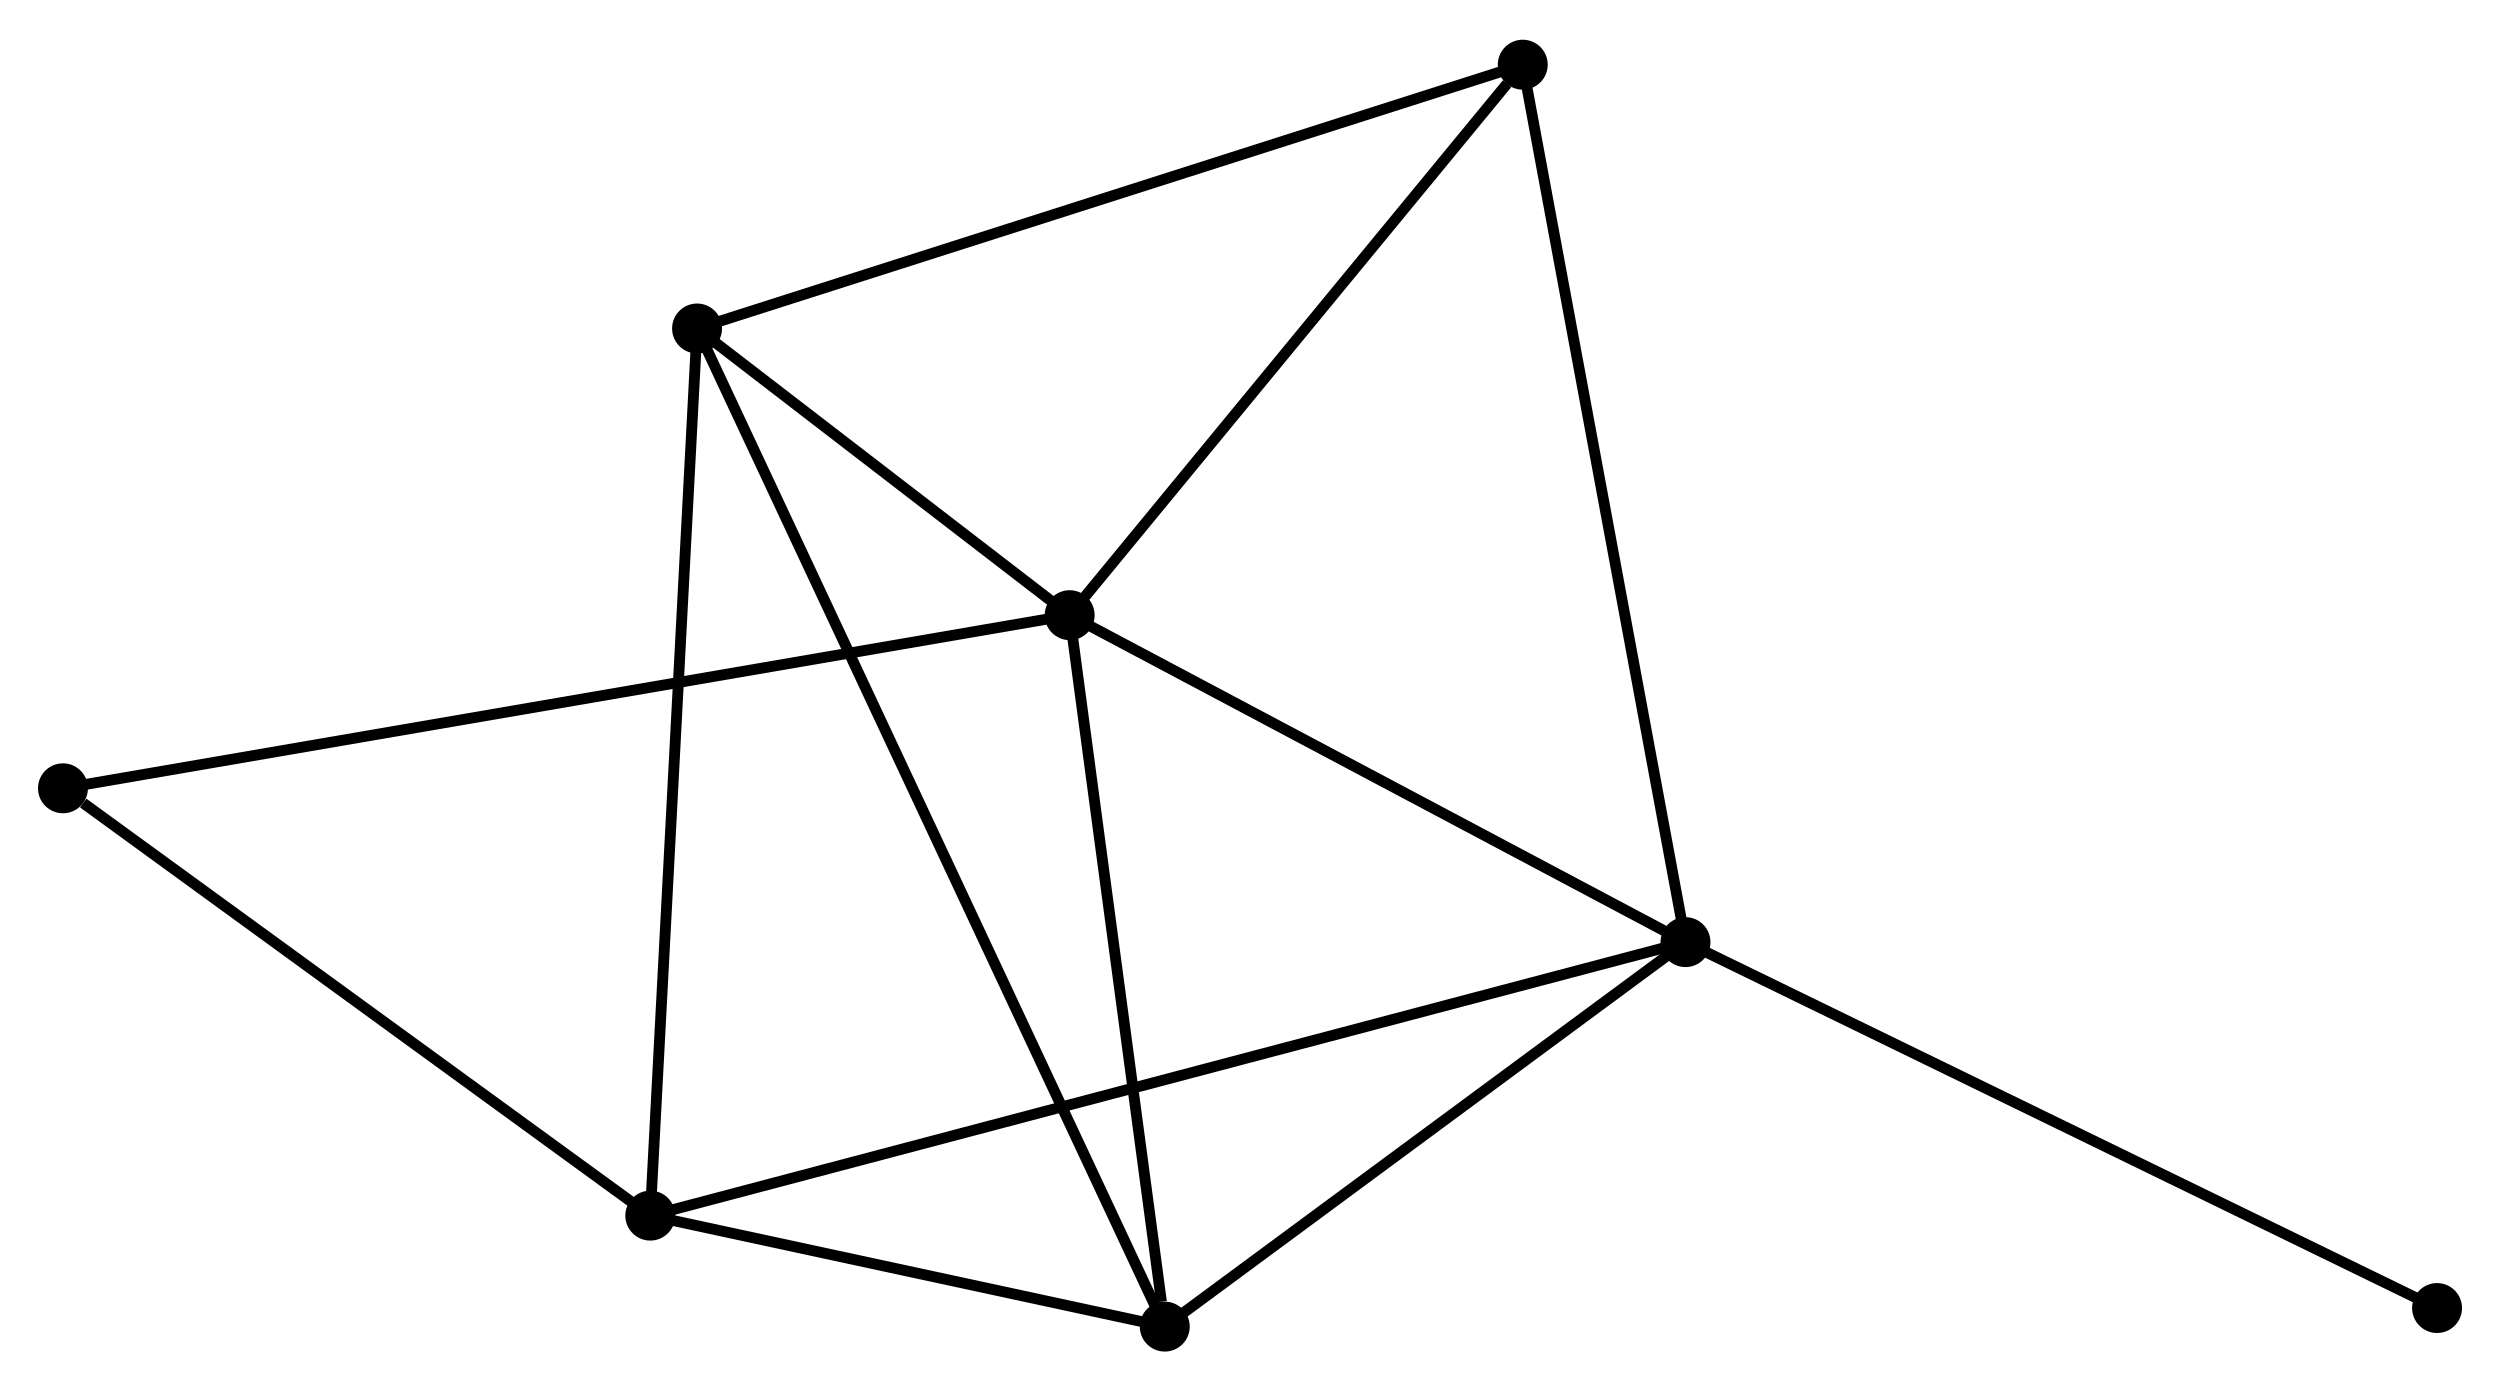 <?xml version="1.0" encoding="UTF-8" standalone="no"?>
<!DOCTYPE svg PUBLIC "-//W3C//DTD SVG 1.1//EN"
 "http://www.w3.org/Graphics/SVG/1.1/DTD/svg11.dtd">
<!-- Generated by graphviz version 2.36.0 (20140111.2315)
 -->
<!-- Title: %3 Pages: 1 -->
<svg width="230pt" height="128pt"
 viewBox="0.00 0.00 230.30 127.85" xmlns="http://www.w3.org/2000/svg" xmlns:xlink="http://www.w3.org/1999/xlink">
<g id="graph0" class="graph" transform="scale(1 1) rotate(0) translate(4 123.848)">
<title>%3</title>
<!-- 0 -->
<g id="node1" class="node"><title>0</title>
<ellipse fill="black" stroke="black" cx="94.538" cy="-67.336" rx="1.8" ry="1.8"/>
</g>
<!-- 1 -->
<g id="node2" class="node"><title>1</title>
<ellipse fill="black" stroke="black" cx="151.268" cy="-37.218" rx="1.8" ry="1.8"/>
</g>
<!-- 0&#45;&#45;1 -->
<g id="edge1" class="edge"><title>0&#45;&#45;1</title>
<path fill="none" stroke="black" d="M96.426,-66.334C105.039,-61.761 140.568,-42.899 149.316,-38.255"/>
</g>
<!-- 2 -->
<g id="node3" class="node"><title>2</title>
<ellipse fill="black" stroke="black" cx="60.213" cy="-93.746" rx="1.8" ry="1.8"/>
</g>
<!-- 0&#45;&#45;2 -->
<g id="edge2" class="edge"><title>0&#45;&#45;2</title>
<path fill="none" stroke="black" d="M93.063,-68.47C87.417,-72.815 67.214,-88.359 61.644,-92.645"/>
</g>
<!-- 4 -->
<g id="node4" class="node"><title>4</title>
<ellipse fill="black" stroke="black" cx="103.298" cy="-1.8" rx="1.8" ry="1.8"/>
</g>
<!-- 0&#45;&#45;4 -->
<g id="edge3" class="edge"><title>0&#45;&#45;4</title>
<path fill="none" stroke="black" d="M94.791,-65.445C96.048,-56.043 101.619,-14.366 102.992,-4.094"/>
</g>
<!-- 5 -->
<g id="node5" class="node"><title>5</title>
<ellipse fill="black" stroke="black" cx="136.276" cy="-118.048" rx="1.8" ry="1.8"/>
</g>
<!-- 0&#45;&#45;5 -->
<g id="edge4" class="edge"><title>0&#45;&#45;5</title>
<path fill="none" stroke="black" d="M95.927,-69.023C102.264,-76.722 128.403,-108.482 134.839,-116.302"/>
</g>
<!-- 6 -->
<g id="node6" class="node"><title>6</title>
<ellipse fill="black" stroke="black" cx="1.8" cy="-51.388" rx="1.8" ry="1.8"/>
</g>
<!-- 0&#45;&#45;6 -->
<g id="edge5" class="edge"><title>0&#45;&#45;6</title>
<path fill="none" stroke="black" d="M92.601,-67.002C80.532,-64.927 15.764,-53.789 3.726,-51.719"/>
</g>
<!-- 1&#45;&#45;4 -->
<g id="edge7" class="edge"><title>1&#45;&#45;4</title>
<path fill="none" stroke="black" d="M149.672,-36.04C142.389,-30.662 112.346,-8.481 104.95,-3.019"/>
</g>
<!-- 1&#45;&#45;5 -->
<g id="edge8" class="edge"><title>1&#45;&#45;5</title>
<path fill="none" stroke="black" d="M150.898,-39.216C148.823,-50.399 138.674,-105.12 136.633,-116.12"/>
</g>
<!-- 3 -->
<g id="node7" class="node"><title>3</title>
<ellipse fill="black" stroke="black" cx="55.904" cy="-12.023" rx="1.8" ry="1.8"/>
</g>
<!-- 1&#45;&#45;3 -->
<g id="edge6" class="edge"><title>1&#45;&#45;3</title>
<path fill="none" stroke="black" d="M149.277,-36.692C136.866,-33.413 70.264,-15.817 57.885,-12.546"/>
</g>
<!-- 7 -->
<g id="node8" class="node"><title>7</title>
<ellipse fill="black" stroke="black" cx="220.502" cy="-3.51" rx="1.8" ry="1.8"/>
</g>
<!-- 1&#45;&#45;7 -->
<g id="edge9" class="edge"><title>1&#45;&#45;7</title>
<path fill="none" stroke="black" d="M152.98,-36.385C162.475,-31.762 208.617,-9.297 218.597,-4.438"/>
</g>
<!-- 2&#45;&#45;4 -->
<g id="edge11" class="edge"><title>2&#45;&#45;4</title>
<path fill="none" stroke="black" d="M61.113,-91.826C66.72,-79.86 96.811,-15.645 102.403,-3.71"/>
</g>
<!-- 2&#45;&#45;5 -->
<g id="edge12" class="edge"><title>2&#45;&#45;5</title>
<path fill="none" stroke="black" d="M62.093,-94.347C72.617,-97.709 124.11,-114.161 134.461,-117.468"/>
</g>
<!-- 2&#45;&#45;3 -->
<g id="edge10" class="edge"><title>2&#45;&#45;3</title>
<path fill="none" stroke="black" d="M60.106,-91.726C59.51,-80.419 56.593,-25.094 56.007,-13.973"/>
</g>
<!-- 3&#45;&#45;4 -->
<g id="edge13" class="edge"><title>3&#45;&#45;4</title>
<path fill="none" stroke="black" d="M57.941,-11.584C65.737,-9.902 93.631,-3.885 101.322,-2.226"/>
</g>
<!-- 3&#45;&#45;6 -->
<g id="edge14" class="edge"><title>3&#45;&#45;6</title>
<path fill="none" stroke="black" d="M54.104,-13.333C45.89,-19.309 12.005,-43.962 3.662,-50.032"/>
</g>
</g>
</svg>
